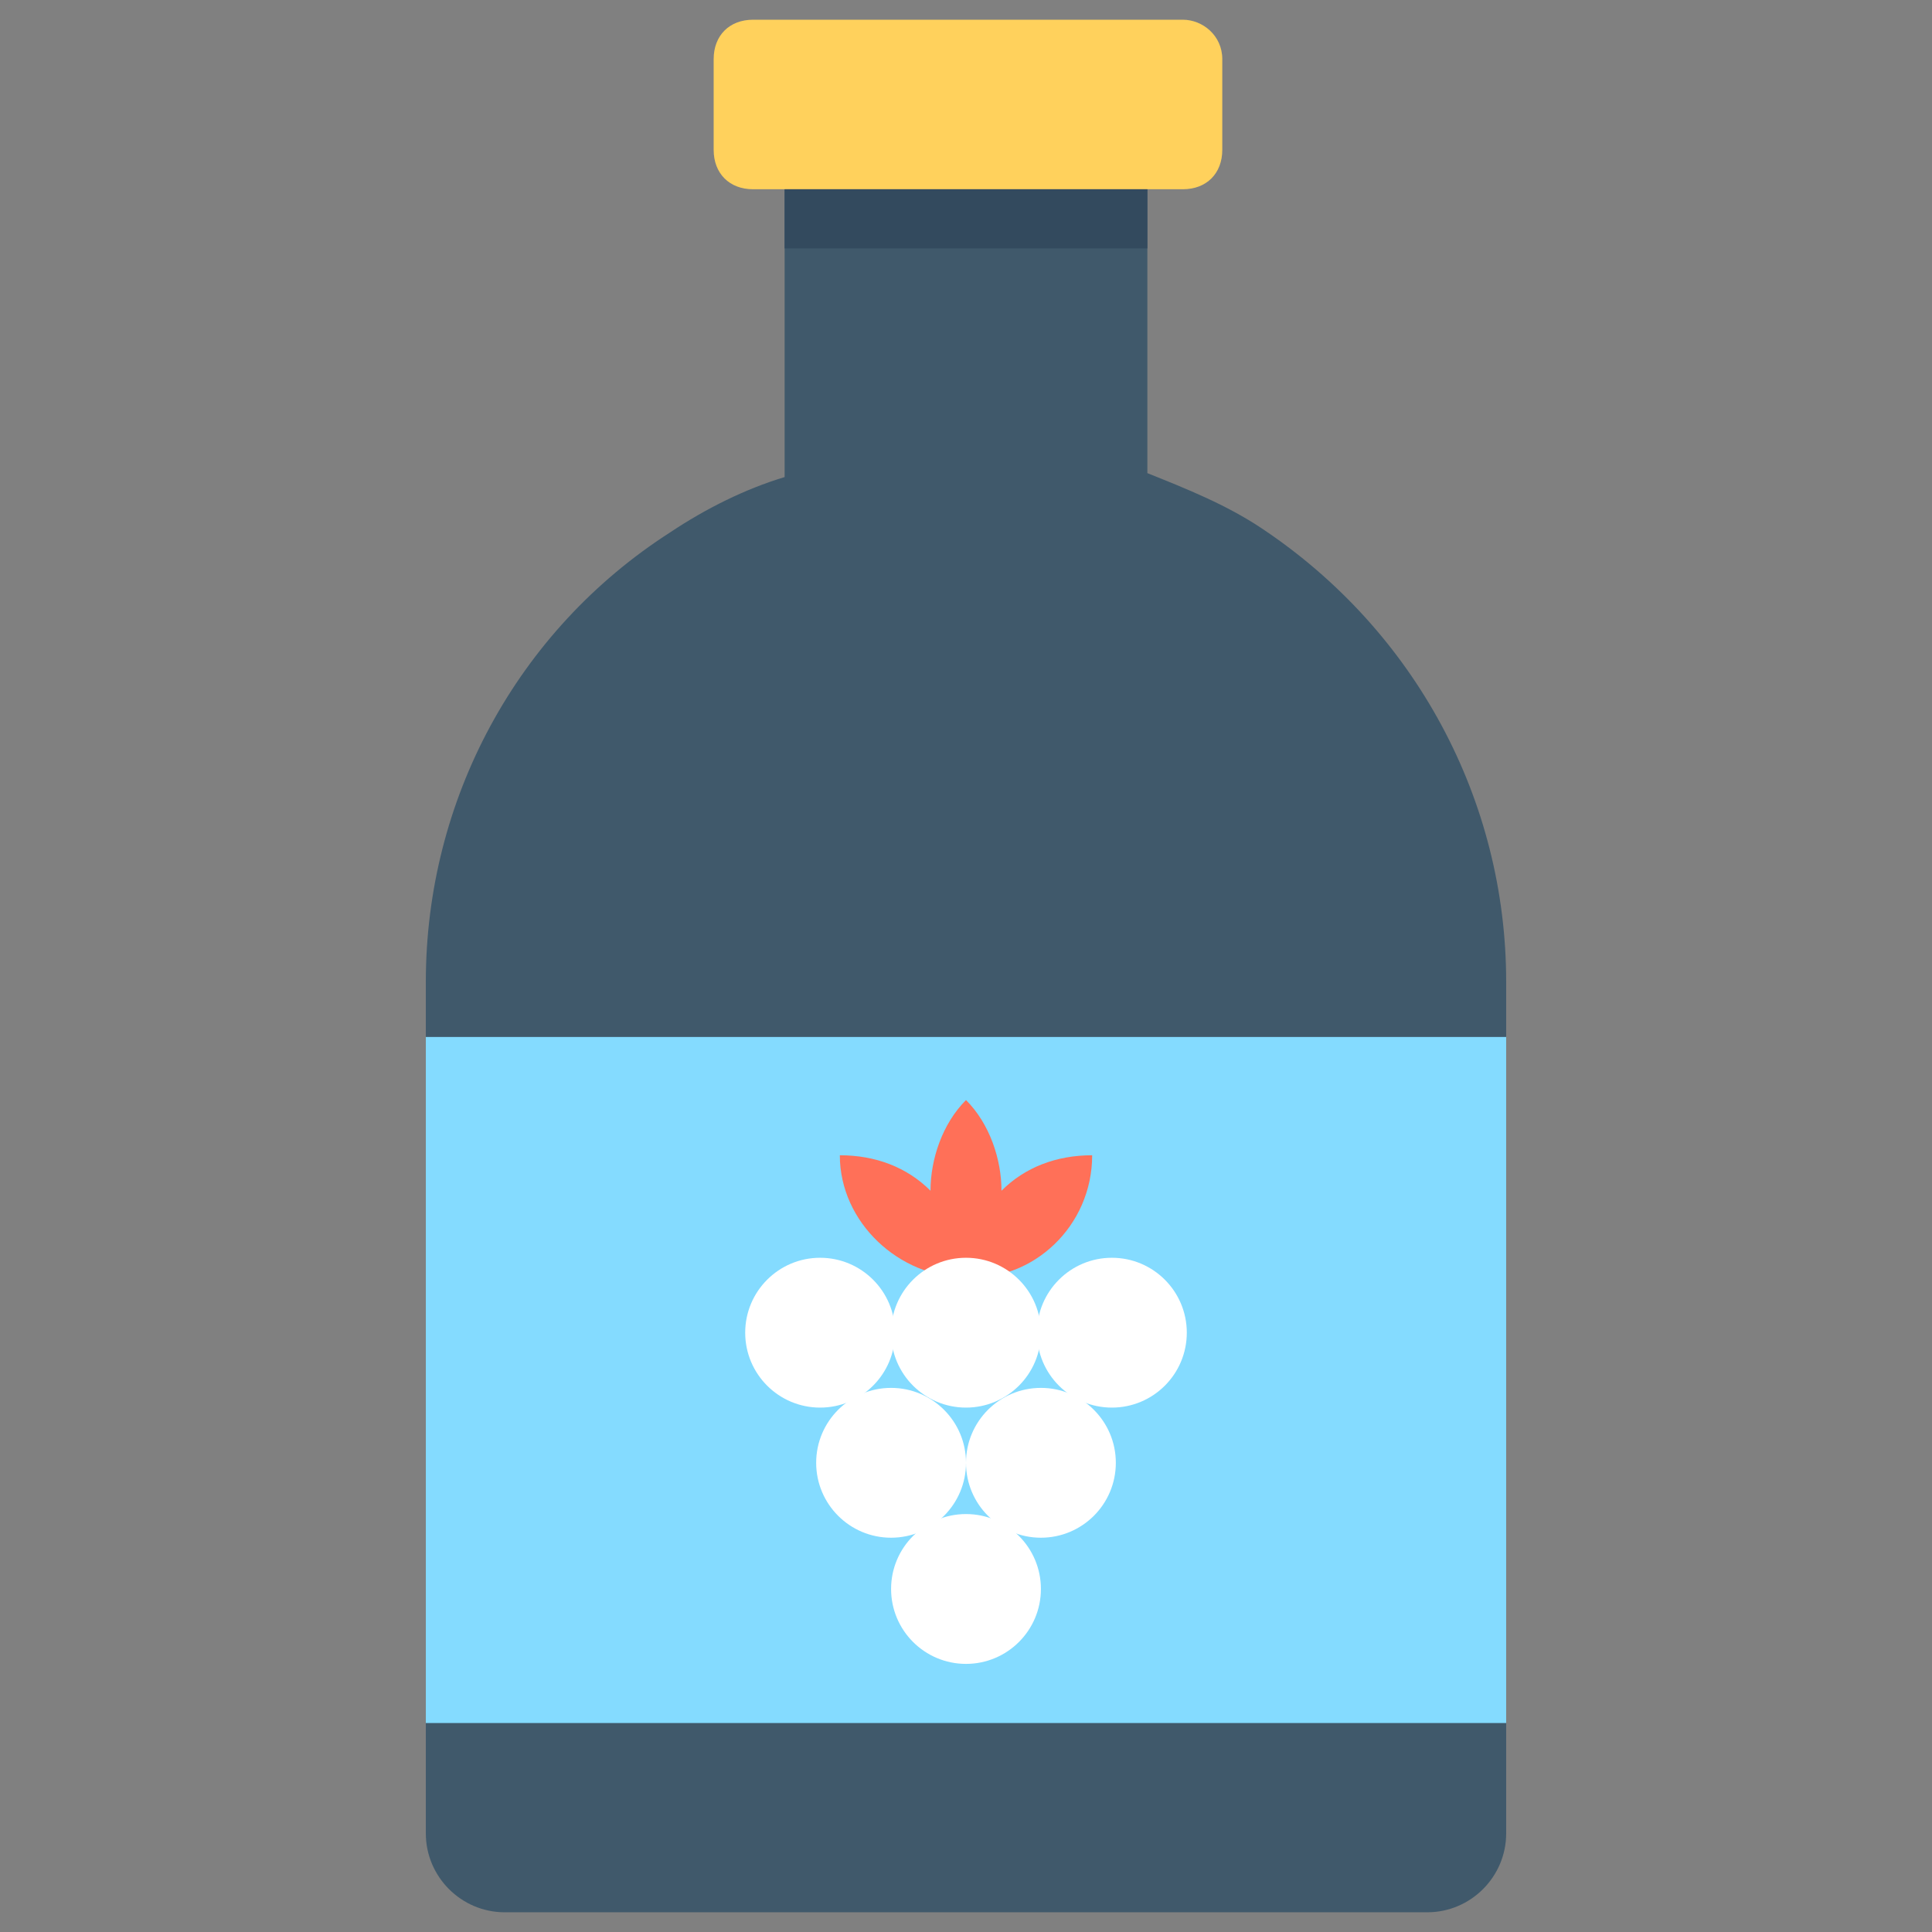 <?xml version="1.0" encoding="utf-8"?>
<!-- Generator: Adobe Illustrator 20.1.0, SVG Export Plug-In . SVG Version: 6.00 Build 0)  -->
<!DOCTYPE svg PUBLIC "-//W3C//DTD SVG 1.1//EN" "http://www.w3.org/Graphics/SVG/1.1/DTD/svg11.dtd">
<svg version="1.1" id="Layer_1" xmlns="http://www.w3.org/2000/svg" xmlns:xlink="http://www.w3.org/1999/xlink" x="0px" y="0px"
	 viewBox="0 0 49 49" enable-background="new 0 0 49 49" xml:space="preserve">
<rect x="0" y="0" width="49" height="49" fill="#808080" stroke="none"/>
<g>
	<path fill="#40596B" d="M38.2,24.9v21.6c0,1.1-0.9,2-2,2H12.8c-1.1,0-2-0.9-2-2V24.9c0-4.6,2.3-8.9,6.2-11.4
		c0.9-0.6,1.9-1.1,2.9-1.4V4.8h9.2V12c1,0.4,2,0.8,2.9,1.4C35.9,16,38.2,20.3,38.2,24.9z"/>
	<path fill="#FFD15C" d="M30,0.5H19.1c-0.6,0-1,0.4-1,1v2.3c0,0.6,0.4,1,1,1H30c0.6,0,1-0.4,1-1V1.5C31,0.9,30.5,0.5,30,0.5z"/>
	<rect x="19.9" y="4.8" fill="#334A5E" width="9.2" height="1.5"/>
	<g>
		<rect x="10.8" y="26.3" fill="#84DBFF" width="27.4" height="17.4"/>
		<g>
			<path fill="#FF7058" d="M27.7,29.3c-0.9,0-1.7,0.3-2.3,0.9c0-0.8-0.3-1.7-0.9-2.3c-0.6,0.6-0.9,1.5-0.9,2.3
				c-0.6-0.6-1.4-0.9-2.3-0.9c0,1.7,1.5,3.1,3.2,3.1l0,0h0C26.2,32.5,27.7,31.1,27.7,29.3z"/>
			<circle fill="#FFFFFF" cx="20.8" cy="33.8" r="1.9"/>
			<circle fill="#FFFFFF" cx="24.5" cy="33.8" r="1.9"/>
			<circle fill="#FFFFFF" cx="22.6" cy="37.1" r="1.9"/>
			<circle fill="#FFFFFF" cx="26.4" cy="37.1" r="1.9"/>
			<circle fill="#FFFFFF" cx="24.5" cy="40.3" r="1.9"/>
			<circle fill="#FFFFFF" cx="28.2" cy="33.8" r="1.9"/>
		</g>
	</g>
</g>
</svg>

